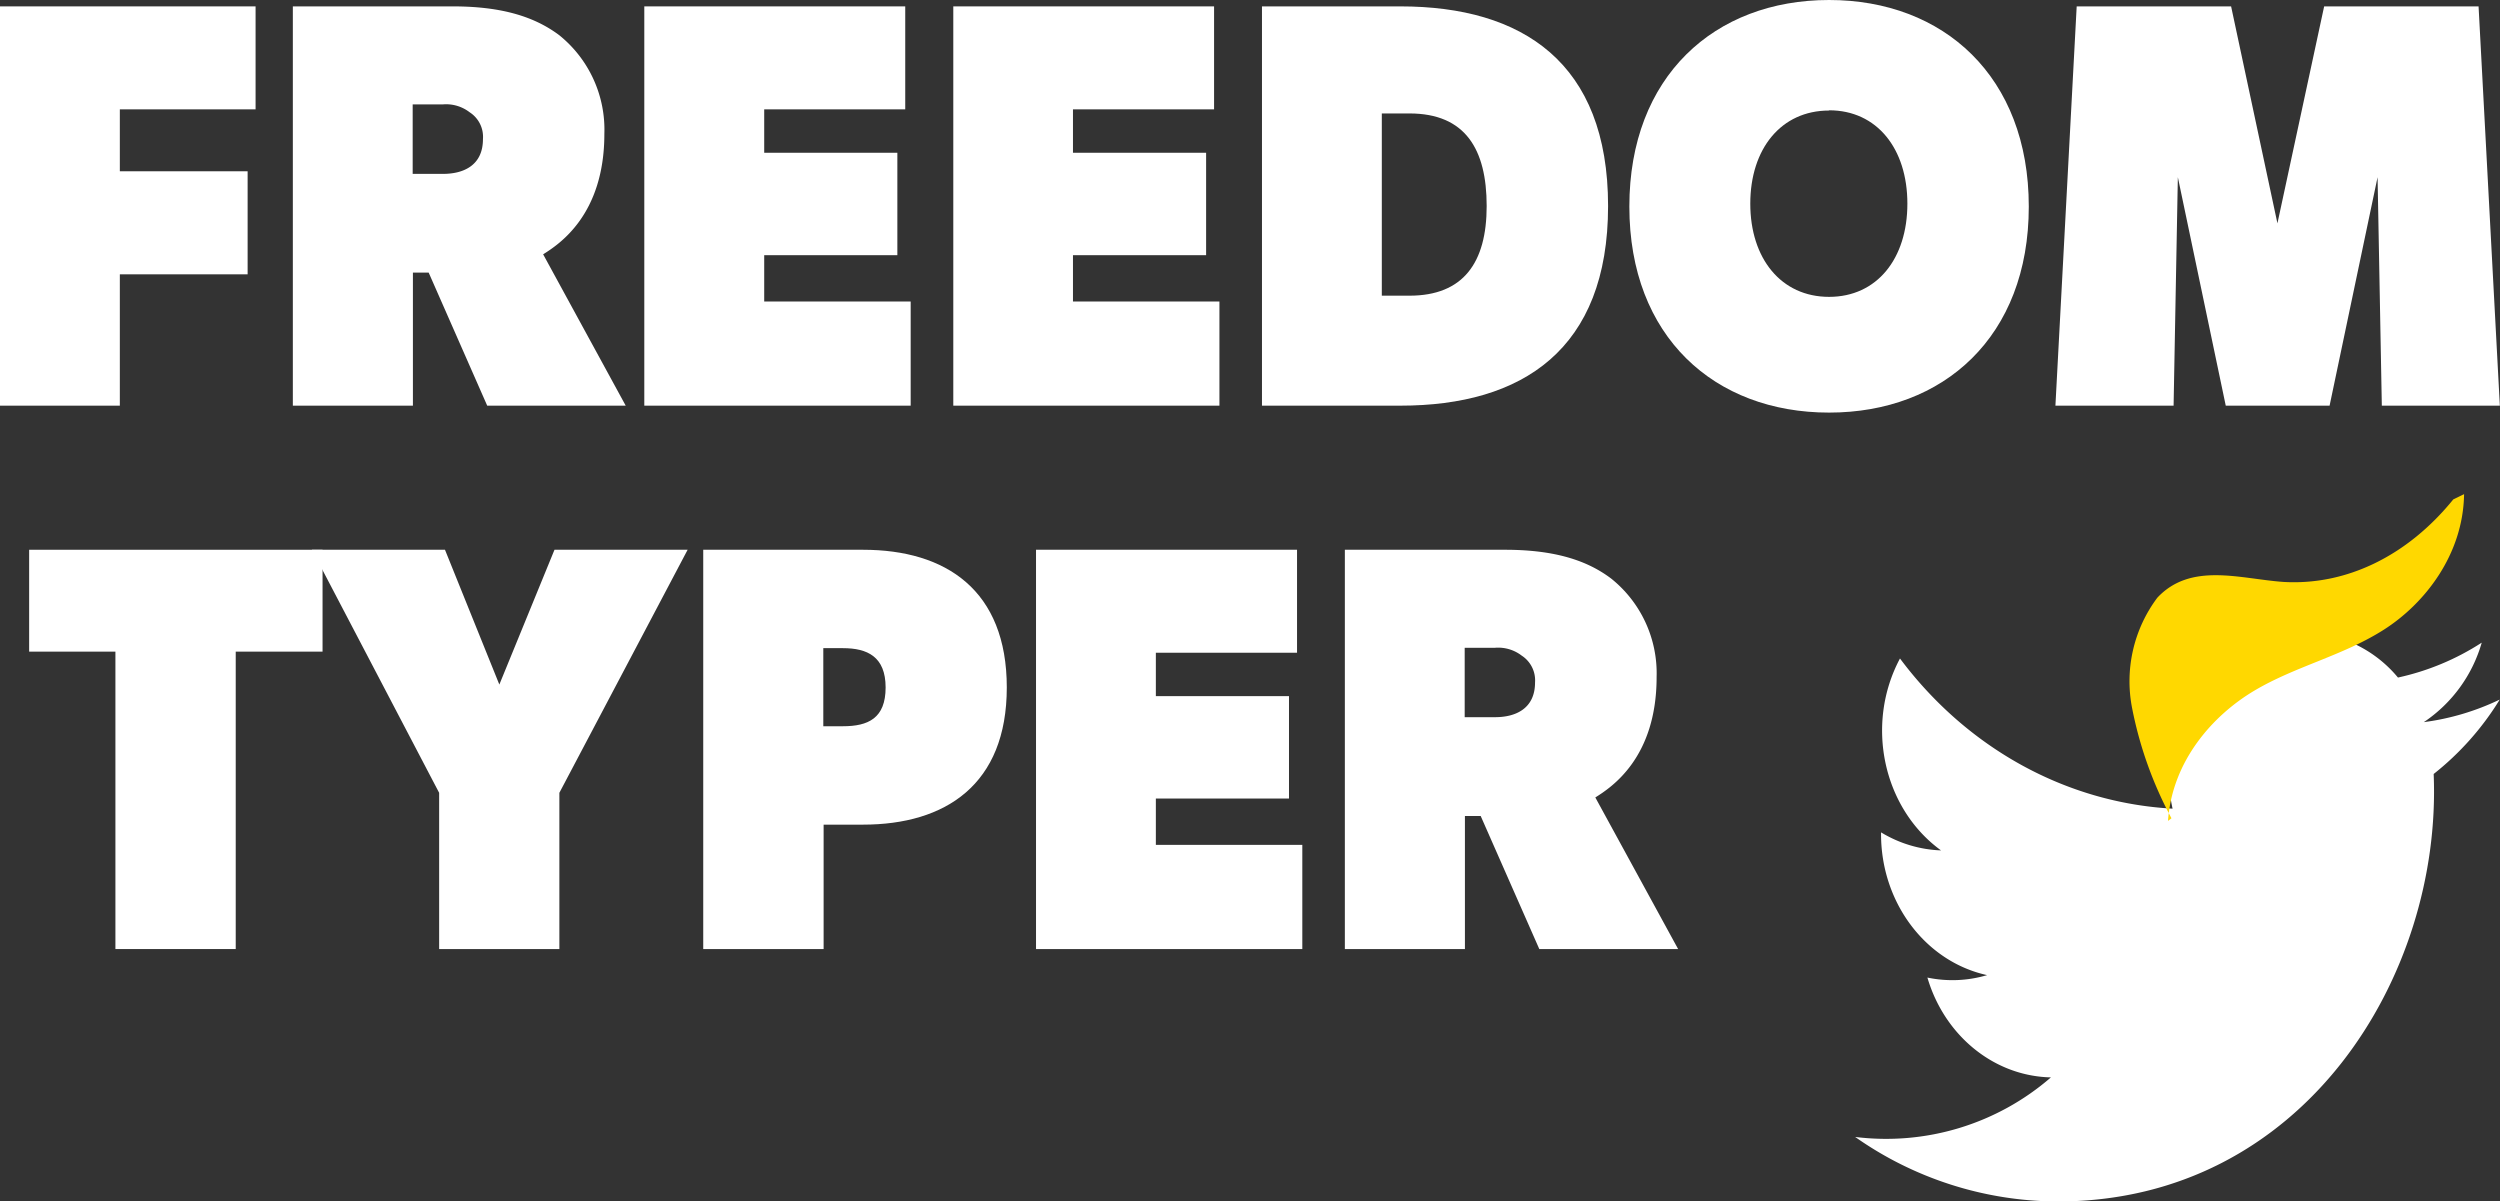 <svg id="Layer_1" data-name="Layer 1" xmlns="http://www.w3.org/2000/svg" viewBox="0 0 317.32 152.49"><rect x="0" y="0" width="317.32" height="152.49" fill="#333333" stroke="none"/><defs><style>.cls-1{fill:#fff;}.cls-2{fill:#ffd800;}</style></defs><title>Artboard 1</title><path class="cls-1" d="M15.21,13.88v7.86H31.43V34.82H15.21V51.49H0V.81H32.44V13.88Z"/><path class="cls-1" d="M61.84,51.49,54.41,34.6h-2V51.49H37.17V.81H57.45C63.2.81,67.59,1.91,71,4.48A15.39,15.39,0,0,1,76.71,17c0,10.28-5.74,14-7.77,15.28L79.42,51.49ZM59.61,14.25a4.88,4.88,0,0,0-3.38-1H52.38v8.82h3.85c2.64,0,5.07-1.1,5.07-4.41A3.71,3.71,0,0,0,59.61,14.25Z"/><path class="cls-1" d="M81.78,51.49V.81H114.9V13.88H97v5.51h16.9v13H97v5.88h18.59V51.49Z"/><path class="cls-1" d="M121,51.49V.81H154.1V13.88H136.19v5.51h16.9v13h-16.9v5.88h18.59V51.49Z"/><path class="cls-1" d="M177.75,51.49H160.18V.81h17.57c15.48,0,26.36,7.12,26.36,25.34S193.23,51.49,177.75,51.49ZM178.9,14.4h-3.51V37.53h3.51c6.83,0,9.8-4.18,9.8-11.38S186,14.4,178.9,14.4Z"/><path class="cls-1" d="M232.16,52.37c-14.53,0-25.35-9.62-25.35-26.15S217.63,0,232.16,0s25.35,9.7,25.35,26.22S246.69,52.37,232.16,52.37Zm0-38.34c-6.08,0-10,4.85-10,11.82s3.92,11.83,10,11.83,9.94-4.85,9.94-11.83S238.24,14,232.16,14Z"/><path class="cls-1" d="M302.32,51.49l-.54-29-6.09,29H282.51l-6.08-29-.54,29h-15L263.59.81h19.6l5.88,27.54L295,.81h19.6l2.7,50.68Z"/><path class="cls-1" d="M29.92,82.71v37.75H14.65V82.71H3.7V69.78H40.94V82.71Z"/><path class="cls-1" d="M71,100.63v19.83H55.74V100.63L39.59,69.78H56.48l6.9,17.11,7-17.11h16.9Z"/><path class="cls-1" d="M109.54,104.67h-5v15.79H89.26V69.78h20.28c10.54,0,18.25,5.14,18.25,17.48S120,104.67,109.54,104.67ZM107,82.27h-2.5v9.91H107c3.18,0,5.41-1,5.41-4.92S110.08,82.27,107,82.27Z"/><path class="cls-1" d="M131.5,120.46V69.78h33.13V82.85H146.71v5.51h16.9v13h-16.9v5.88H165.3v13.22Z"/><path class="cls-1" d="M195.38,120.46l-7.44-16.89h-2v16.89H170.7V69.78H191c5.75,0,10.14,1.1,13.52,3.67a15.4,15.4,0,0,1,5.75,12.49c0,10.28-5.75,14-7.78,15.28L213,120.46Zm-2.23-37.24a4.9,4.9,0,0,0-3.38-1h-3.86v8.81h3.86c2.63,0,5.07-1.1,5.07-4.41A3.74,3.74,0,0,0,193.15,83.22Z"/><g id="Layer_1-2" data-name="Layer 1-2"><path class="cls-1" d="M317.29,88.79a31.61,31.61,0,0,1-9.64,2.87A18.14,18.14,0,0,0,315,81.57,32.07,32.07,0,0,1,304.37,86a15.88,15.88,0,0,0-23.75-.81,19.28,19.28,0,0,0-4.86,17.45c-13.5-.74-26.08-7.66-34.6-19.06-4.45,8.34-2.17,19,5.21,24.36a15.71,15.71,0,0,1-7.61-2.29c-.1,8.77,5.55,16.38,13.46,18.12a15.45,15.45,0,0,1-7.58.31c2.19,7.43,8.5,12.52,15.68,12.67a31.92,31.92,0,0,1-24.85,7.56,44.83,44.83,0,0,0,25.73,8.19c31.17,0,48.78-28.6,47.7-54.26A36,36,0,0,0,317.29,88.79Z"/></g><g id="Layer_1-2-2" data-name="Layer 1-2"><g id="Layer_1-2-2-2" data-name="Layer 1-2-2"><path class="cls-2" d="M312.76,62.72c-.11,7.68-5,13.92-10.22,17.23s-11.16,4.6-16.41,7.72-10.42,8.9-10.95,16.53l.44-.34a49.58,49.58,0,0,1-5-14,17.69,17.69,0,0,1,3.21-14c4.26-4.53,10.46-2.4,15.95-2,8,.49,15.78-3.28,21.61-10.47"/></g></g></svg>